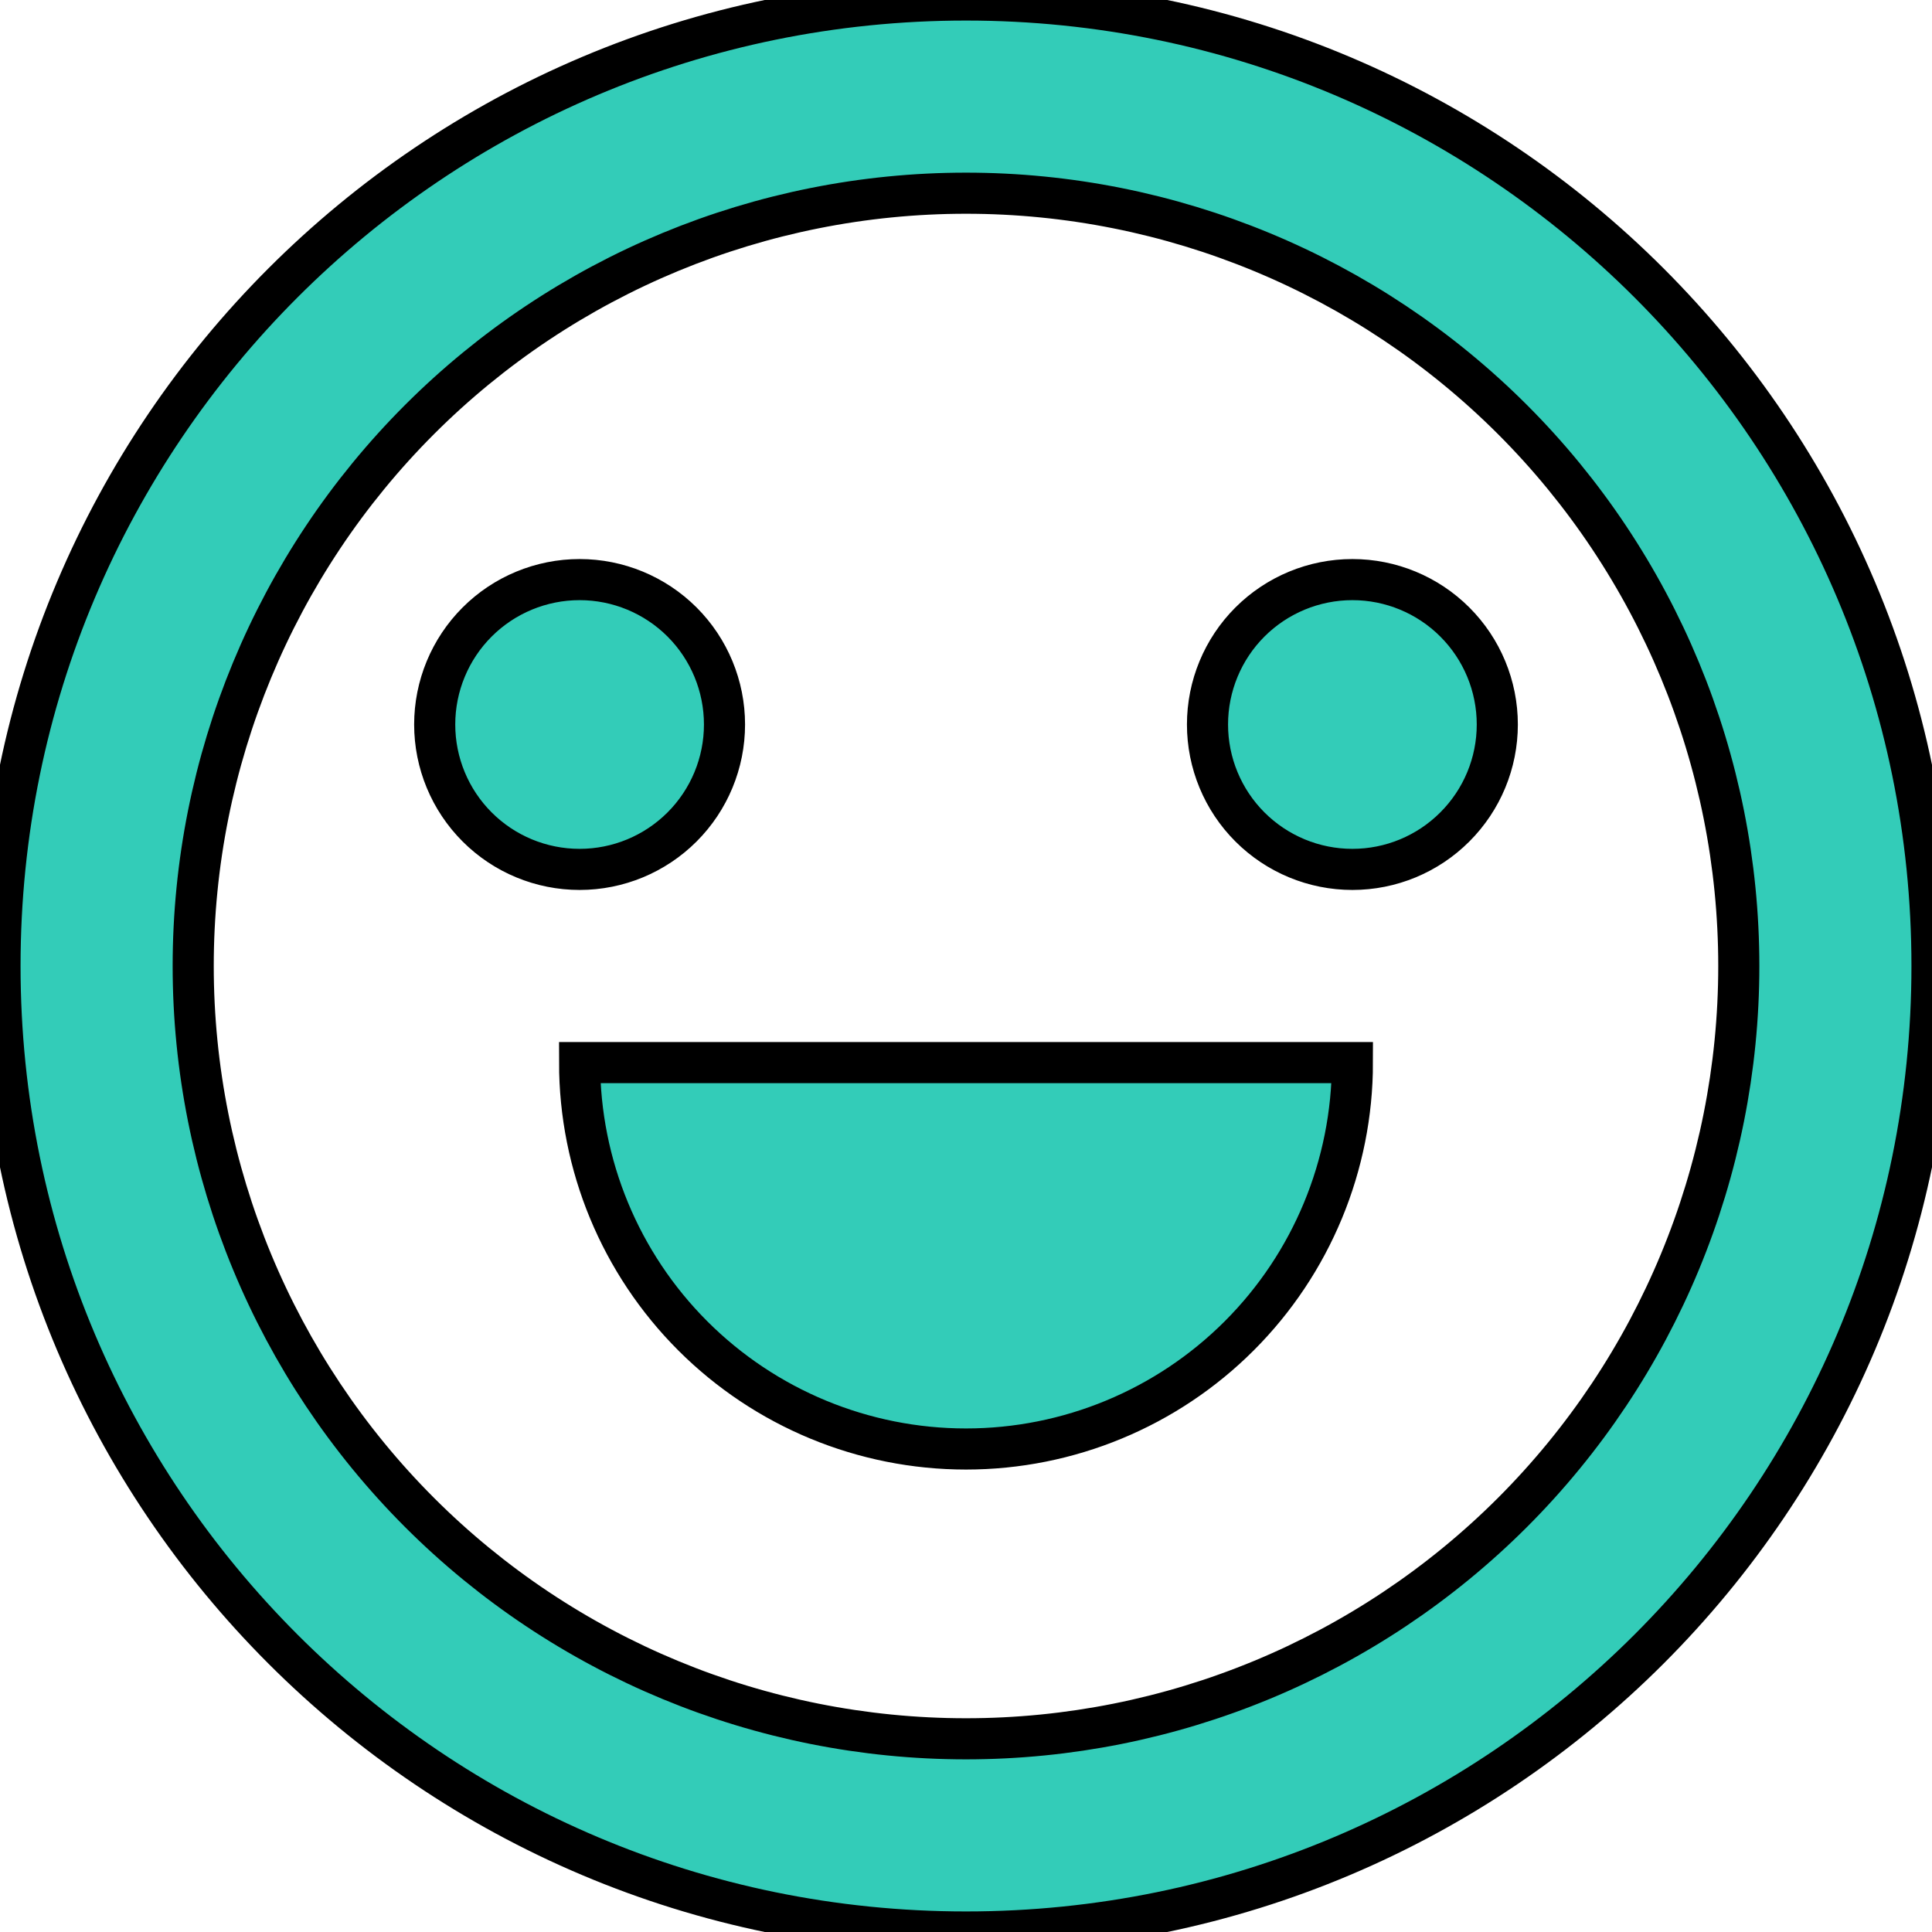 <svg width="47" height="47" viewBox="0 0 47 47" fill="none" xmlns="http://www.w3.org/2000/svg">
<path d="M23.5 47C10.521 47 0 36.479 0 23.5C0 10.521 10.521 0 23.5 0C36.479 0 47 10.521 47 23.5C47 36.479 36.479 47 23.5 47ZM23.5 42.3C28.486 42.3 33.268 40.319 36.794 36.794C40.319 33.268 42.3 28.486 42.3 23.5C42.3 18.514 40.319 13.732 36.794 10.206C33.268 6.681 28.486 4.7 23.5 4.7C18.514 4.7 13.732 6.681 10.206 10.206C6.681 13.732 4.7 18.514 4.7 23.5C4.7 28.486 6.681 33.268 10.206 36.794C13.732 40.319 18.514 42.3 23.5 42.3ZM14.1 25.85H32.9C32.9 28.343 31.91 30.734 30.147 32.497C28.384 34.26 25.993 35.25 23.5 35.25C21.007 35.25 18.616 34.26 16.853 32.497C15.09 30.734 14.1 28.343 14.1 25.85ZM14.1 21.15C13.165 21.15 12.268 20.779 11.607 20.117C10.946 19.456 10.575 18.56 10.575 17.625C10.575 16.69 10.946 15.793 11.607 15.132C12.268 14.471 13.165 14.1 14.1 14.1C15.035 14.1 15.931 14.471 16.593 15.132C17.254 15.793 17.625 16.69 17.625 17.625C17.625 18.56 17.254 19.456 16.593 20.117C15.931 20.779 15.035 21.15 14.1 21.15ZM32.9 21.15C31.965 21.15 31.069 20.779 30.407 20.117C29.746 19.456 29.375 18.56 29.375 17.625C29.375 16.69 29.746 15.793 30.407 15.132C31.069 14.471 31.965 14.1 32.9 14.1C33.835 14.1 34.731 14.471 35.392 15.132C36.054 15.793 36.425 16.69 36.425 17.625C36.425 18.56 36.054 19.456 35.392 20.117C34.731 20.779 33.835 21.15 32.9 21.15Z" fill="#00BFA6" fill-opacity="0.8"/>
<path d="M23.5 47C10.521 47 0 36.479 0 23.5C0 10.521 10.521 0 23.5 0C36.479 0 47 10.521 47 23.5C47 36.479 36.479 47 23.5 47ZM23.5 42.3C28.486 42.3 33.268 40.319 36.794 36.794C40.319 33.268 42.3 28.486 42.3 23.5C42.3 18.514 40.319 13.732 36.794 10.206C33.268 6.681 28.486 4.7 23.5 4.7C18.514 4.7 13.732 6.681 10.206 10.206C6.681 13.732 4.7 18.514 4.7 23.5C4.7 28.486 6.681 33.268 10.206 36.794C13.732 40.319 18.514 42.3 23.5 42.3ZM14.1 25.85H32.9C32.9 28.343 31.91 30.734 30.147 32.497C28.384 34.26 25.993 35.25 23.5 35.25C21.007 35.25 18.616 34.26 16.853 32.497C15.09 30.734 14.1 28.343 14.1 25.85ZM14.1 21.15C13.165 21.15 12.268 20.779 11.607 20.117C10.946 19.456 10.575 18.56 10.575 17.625C10.575 16.69 10.946 15.793 11.607 15.132C12.268 14.471 13.165 14.1 14.1 14.1C15.035 14.1 15.931 14.471 16.593 15.132C17.254 15.793 17.625 16.69 17.625 17.625C17.625 18.56 17.254 19.456 16.593 20.117C15.931 20.779 15.035 21.15 14.1 21.15ZM32.9 21.15C31.965 21.15 31.069 20.779 30.407 20.117C29.746 19.456 29.375 18.56 29.375 17.625C29.375 16.69 29.746 15.793 30.407 15.132C31.069 14.471 31.965 14.1 32.9 14.1C33.835 14.1 34.731 14.471 35.392 15.132C36.054 15.793 36.425 16.69 36.425 17.625C36.425 18.56 36.054 19.456 35.392 20.117C34.731 20.779 33.835 21.15 32.9 21.15Z" stroke="black"/>
</svg>
